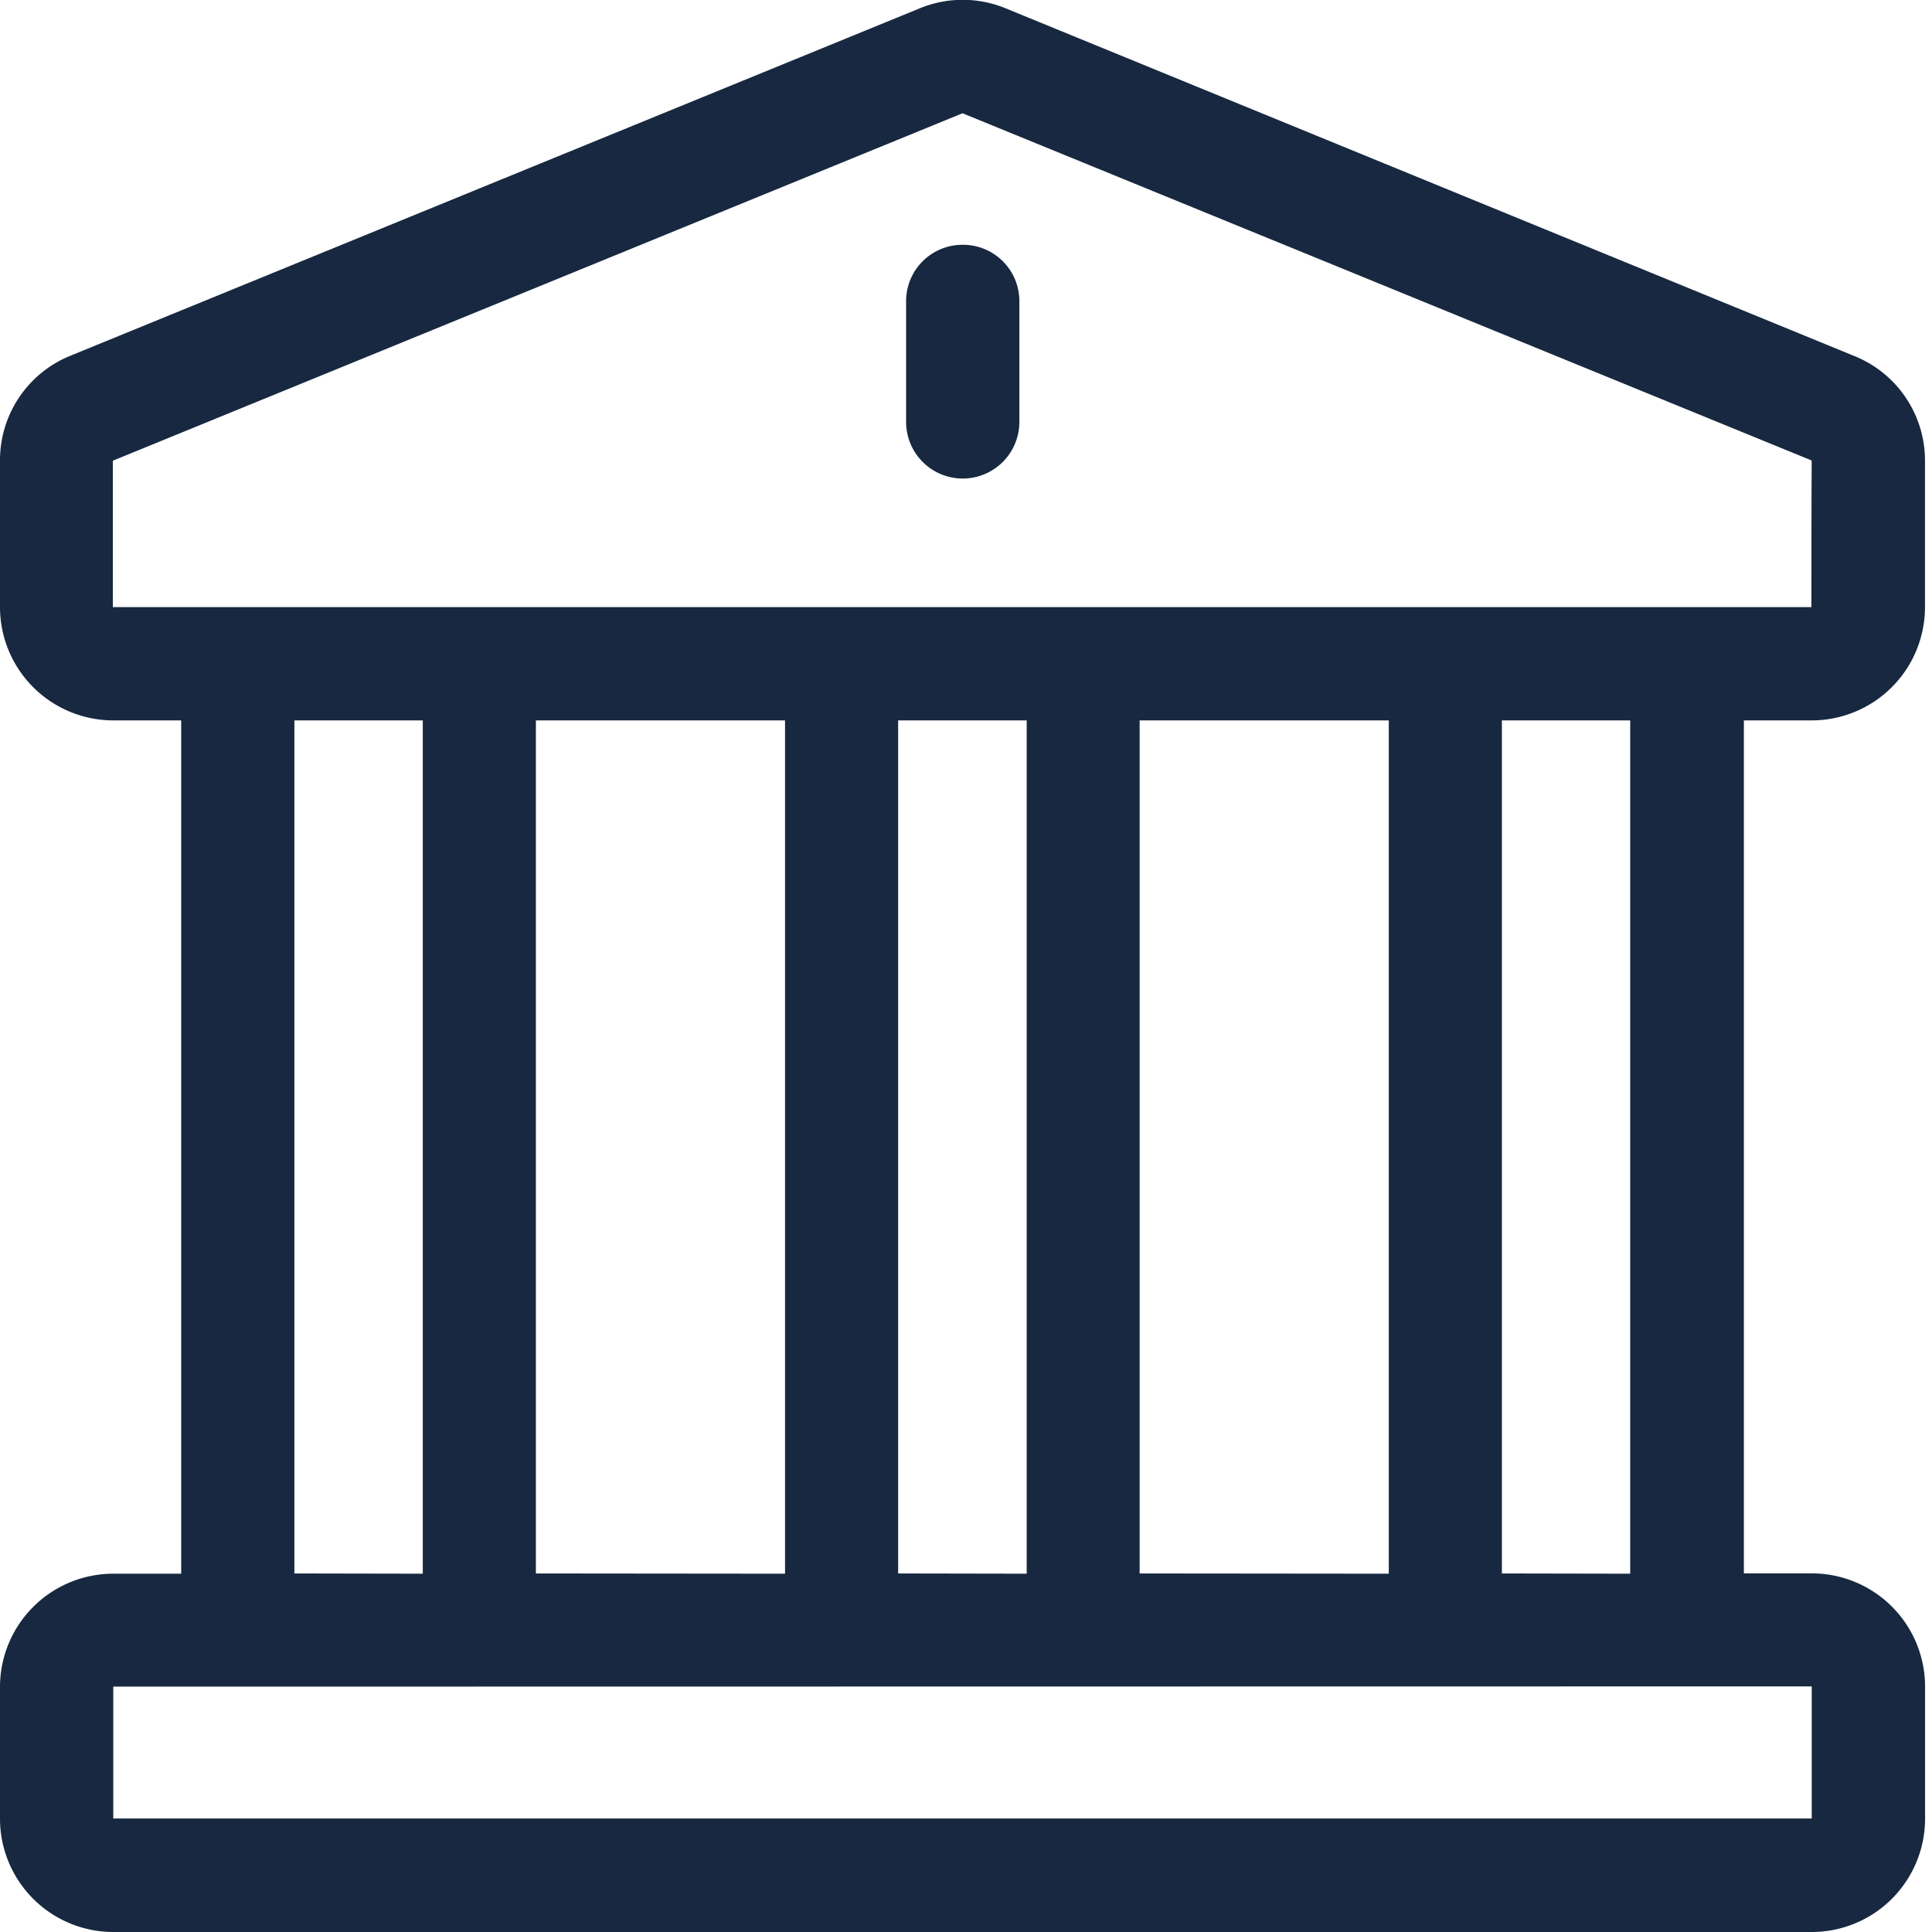 <svg xmlns="http://www.w3.org/2000/svg" id="Component_103" width="24" height="24" data-name="Component 103" viewBox="0 0 24 24">
    <defs>
        <style>
            .cls-2{fill:#172840}
        </style>
    </defs>
    <g id="bank" transform="translate(-.926)">
        <g id="Group_2617" data-name="Group 2617" transform="translate(.926)">
            <path id="Path_998" d="M23.432 8.949a1.408 1.408 0 0 0 1.407-1.407V5.721a1.4 1.4 0 0 0-.882-1.3L13.41.1a1.4 1.4 0 0 0-1.05 0L1.808 4.416a1.4 1.4 0 0 0-.882 1.3v1.826a1.408 1.408 0 0 0 1.407 1.407h.844v10.6h-.844a1.408 1.408 0 0 0-1.407 1.403v1.641A1.408 1.408 0 0 0 2.333 24h21.1a1.408 1.408 0 0 0 1.407-1.407v-1.641a1.408 1.408 0 0 0-1.407-1.407h-.844V8.949h.844zm0 12v1.641H2.333v-1.638zM4.583 19.546V8.949h1.595v10.6zm3 0V8.949h3.095v10.6zm4.5 0V8.949h1.597v10.6zm3 0V8.949h3.095v10.6zm4.5 0V8.949h1.594v10.6zm-17.255-12V5.723l10.555-4.316 10.545 4.312c.007 0 0-.134 0 1.823H2.333z" class="cls-2" data-name="Path 998" transform="translate(-.926)"/>
        </g>
        <g id="Group_2618" data-name="Group 2618" transform="translate(12.179 3.041)">
            <path id="Path_999" d="M241.63 64.854a.7.7 0 0 0-.7.7v1.5a.7.7 0 1 0 1.407 0v-1.5a.7.7 0 0 0-.707-.7z" class="cls-2" data-name="Path 999" transform="translate(-240.927 -64.854)"/>
        </g>
    </g>
</svg>
